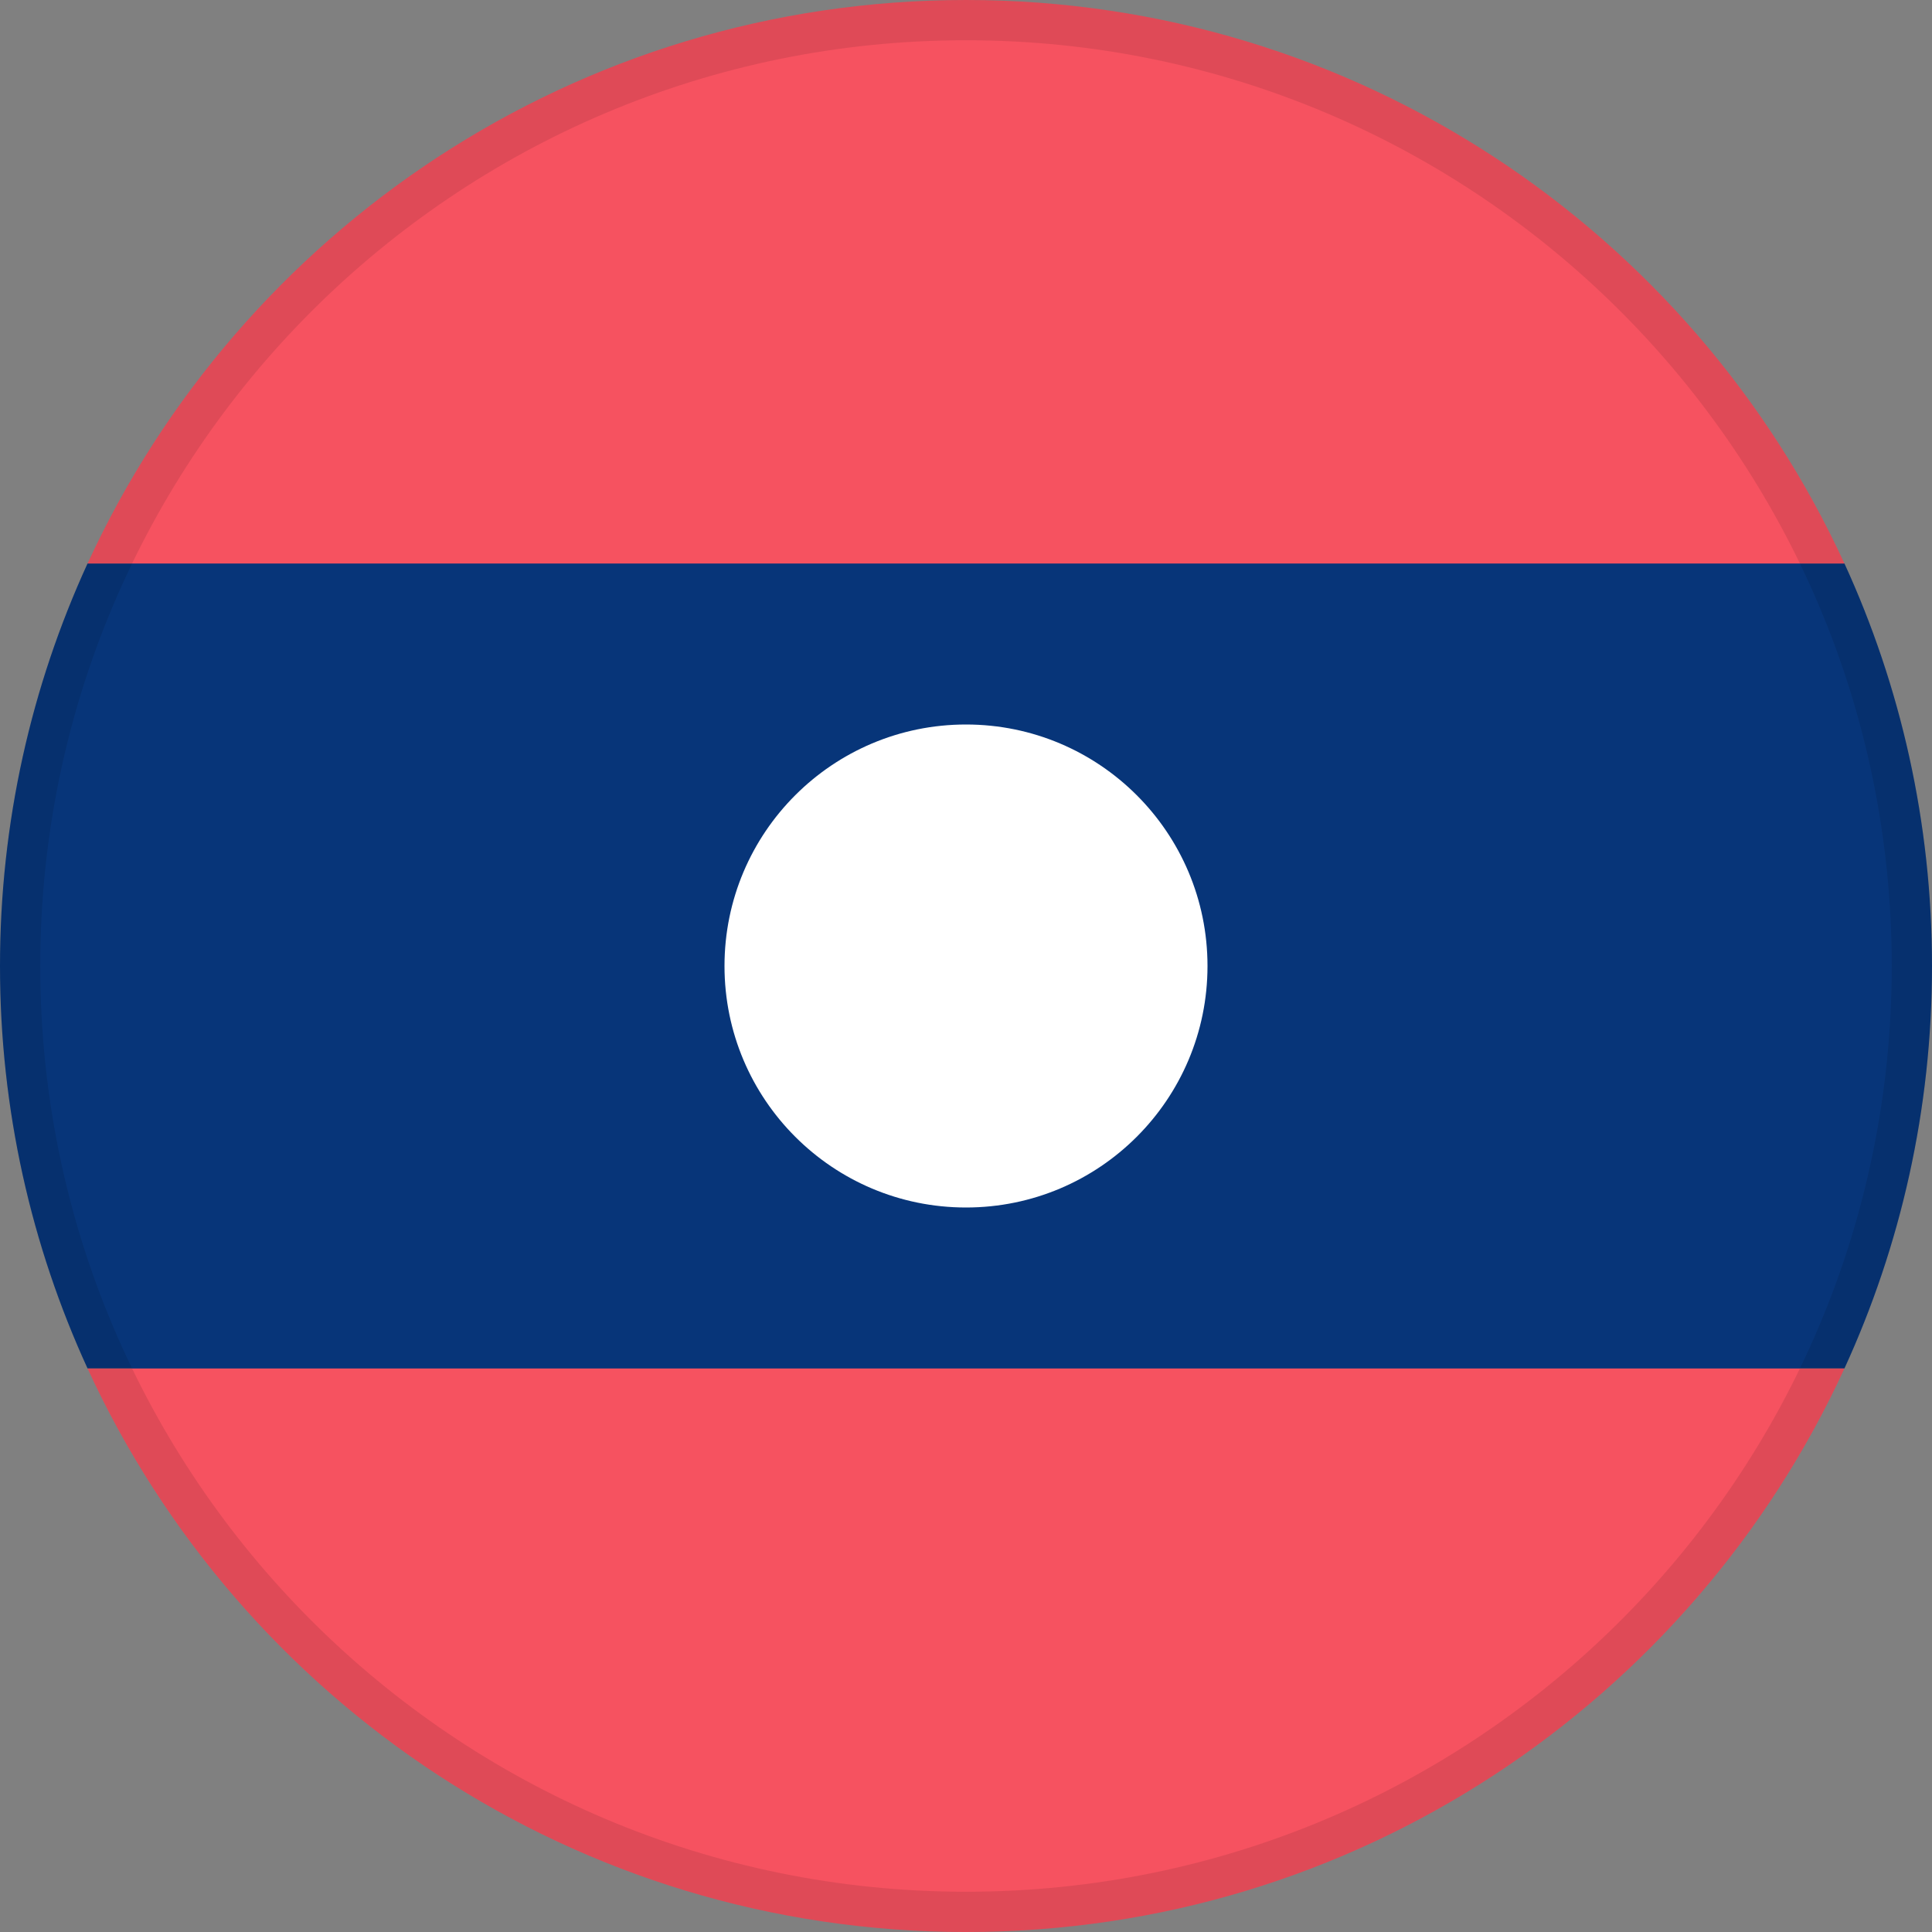 <svg width="24" height="24" viewBox="0 0 24 24" fill="none" xmlns="http://www.w3.org/2000/svg">
<rect x="0" y="0" width="24" height="24" fill="#808080" stroke="none"/>
<path fill-rule="evenodd" clip-rule="evenodd" d="M12 23.5C18.351 23.5 23.5 18.351 23.5 12C23.5 5.649 18.351 0.5 12 0.5C5.649 0.5 0.5 5.649 0.5 12C0.5 18.351 5.649 23.5 12 23.5Z" fill="#073579"/>
<path fill-rule="evenodd" clip-rule="evenodd" d="M1.088 6.999L22.912 6.999C23.61 8.522 24 10.215 24 12C24 13.785 23.61 15.478 22.912 17H1.088C0.39 15.478 0 13.785 0 12C0 10.215 0.39 8.522 1.088 6.999L22.912 6.999L1.088 6.999Z" fill="#073579"/>
<path fill-rule="evenodd" clip-rule="evenodd" d="M1.088 17L22.912 17C21.016 21.131 16.843 24 12 24C7.157 24 2.984 21.131 1.088 17L22.912 17L1.088 17Z" fill="#F65260"/>
<path fill-rule="evenodd" clip-rule="evenodd" d="M12 15C13.657 15 15 13.657 15 12C15 10.343 13.657 9 12 9C10.343 9 9 10.343 9 12C9 13.657 10.343 15 12 15Z" fill="white"/>
<path fill-rule="evenodd" clip-rule="evenodd" d="M12 0C16.843 0 21.016 2.869 22.912 7H1.088C2.984 2.869 7.157 0 12 0Z" fill="#F65260"/>
<path d="M0.25 12C0.25 5.511 5.511 0.25 12 0.25C18.489 0.25 23.75 5.511 23.75 12C23.75 18.489 18.489 23.75 12 23.75C5.511 23.75 0.25 18.489 0.25 12Z" stroke="black" stroke-opacity="0.095" stroke-width="0.5"/>
</svg>
